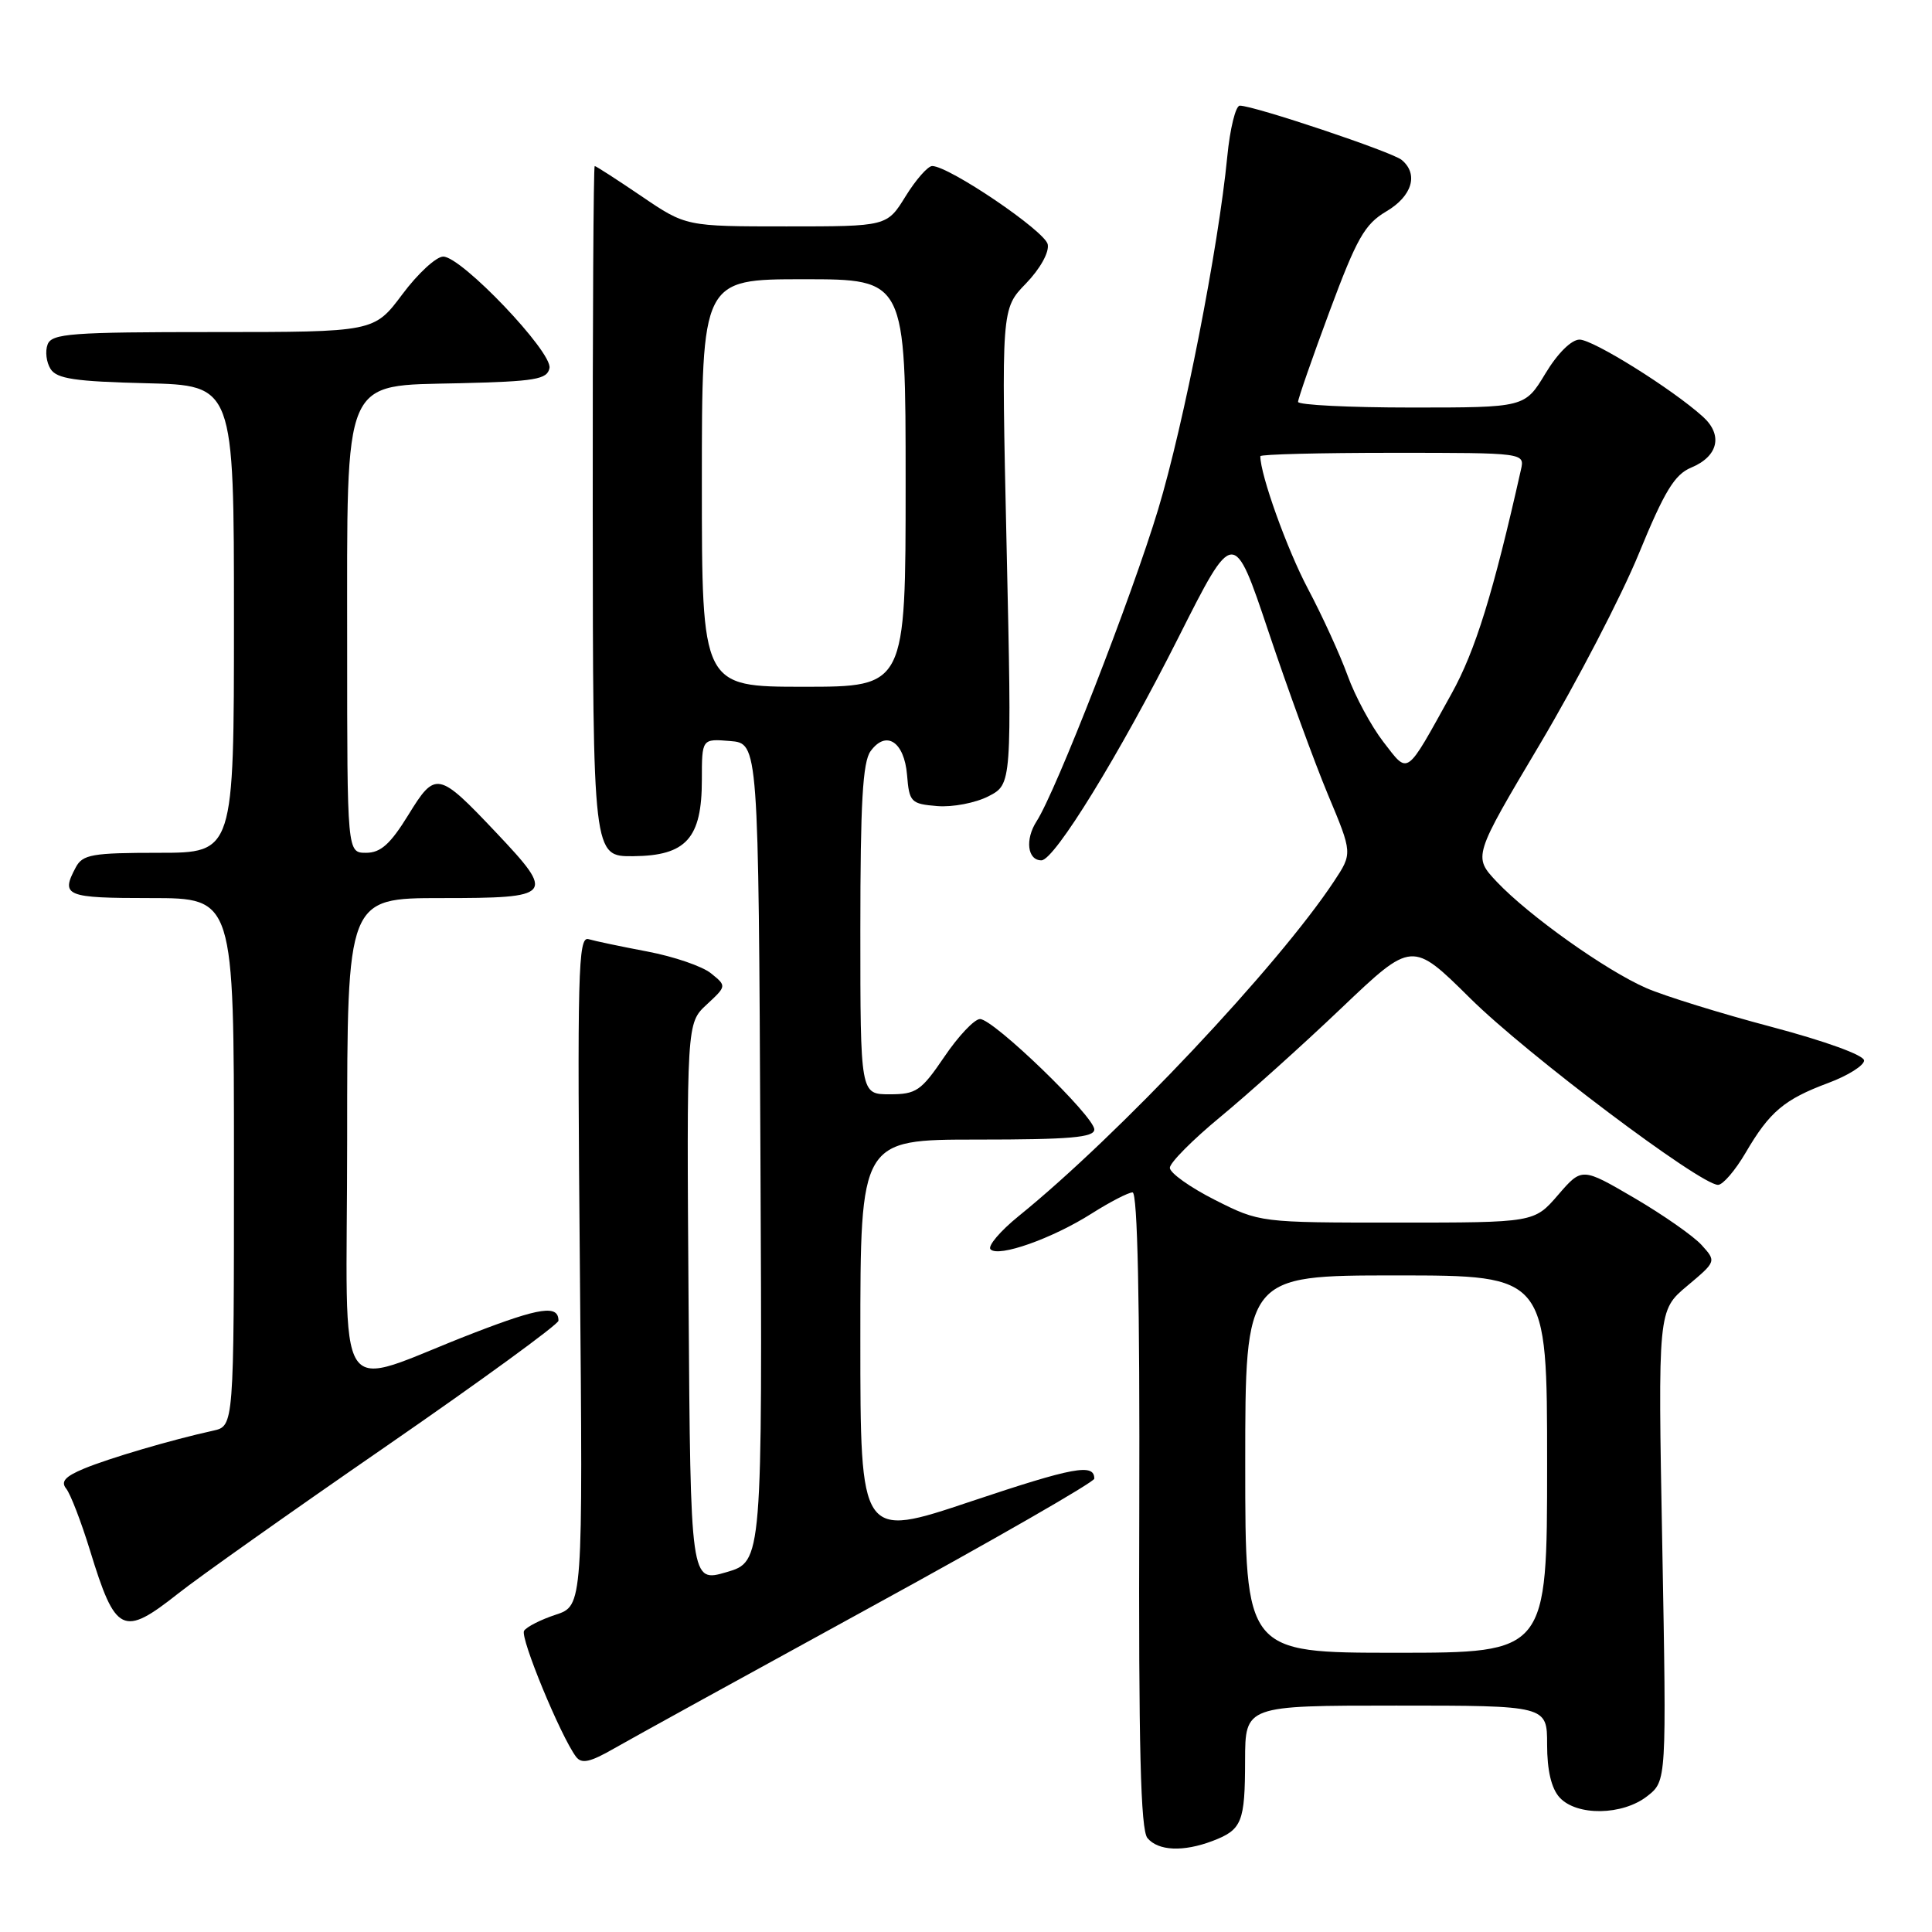 <?xml version="1.0" encoding="UTF-8" standalone="no"?>
<!DOCTYPE svg PUBLIC "-//W3C//DTD SVG 1.1//EN" "http://www.w3.org/Graphics/SVG/1.1/DTD/svg11.dtd" >
<svg xmlns="http://www.w3.org/2000/svg" xmlns:xlink="http://www.w3.org/1999/xlink" version="1.1" viewBox="0 0 256 256">
 <g >
 <path fill="currentColor"
d=" M 160.66 243.94 C 164.57 242.45 164.97 241.47 164.98 233.25 C 165.00 226.00 165.00 226.00 185.00 226.00 C 205.00 226.00 205.00 226.00 205.00 231.17 C 205.00 234.58 205.56 236.97 206.65 238.17 C 208.91 240.66 215.01 240.57 218.28 237.99 C 220.83 235.99 220.83 235.99 220.26 204.81 C 219.68 173.64 219.68 173.64 223.56 170.39 C 227.43 167.14 227.43 167.14 225.47 164.97 C 224.39 163.78 220.38 160.98 216.56 158.74 C 209.61 154.68 209.61 154.68 206.45 158.34 C 203.29 162.00 203.29 162.00 185.12 162.00 C 166.94 162.00 166.94 162.00 160.97 158.99 C 157.69 157.33 155.01 155.42 155.01 154.74 C 155.02 154.06 158.03 151.03 161.70 148.00 C 165.37 144.97 172.59 138.49 177.74 133.58 C 187.11 124.66 187.11 124.66 194.81 132.28 C 202.25 139.66 225.29 157.00 227.65 157.00 C 228.29 157.00 229.93 155.09 231.30 152.75 C 234.49 147.30 236.41 145.68 242.25 143.50 C 244.86 142.53 247.00 141.18 247.00 140.52 C 247.00 139.82 241.87 137.96 234.75 136.07 C 228.01 134.29 220.54 131.97 218.13 130.92 C 212.74 128.56 202.57 121.32 198.34 116.85 C 195.19 113.50 195.19 113.50 204.06 98.58 C 208.93 90.37 214.83 79.03 217.15 73.37 C 220.55 65.08 221.90 62.87 224.09 61.96 C 227.68 60.47 228.33 57.64 225.64 55.21 C 221.56 51.53 211.10 45.00 209.30 45.00 C 208.22 45.00 206.38 46.82 204.77 49.50 C 202.05 54.00 202.05 54.00 187.02 54.00 C 178.76 54.00 172.00 53.66 172.00 53.25 C 172.00 52.84 173.88 47.43 176.18 41.24 C 179.78 31.56 180.83 29.71 183.68 28.02 C 187.12 26.00 188.00 23.07 185.73 21.19 C 184.46 20.13 166.17 14.00 164.28 14.00 C 163.73 14.00 162.98 17.04 162.62 20.75 C 161.45 32.79 156.86 56.23 153.46 67.50 C 149.97 79.06 139.92 104.86 137.35 108.83 C 135.80 111.24 136.14 114.00 137.99 114.00 C 139.72 114.00 148.34 99.97 156.15 84.47 C 163.47 69.94 163.47 69.94 168.09 83.72 C 170.63 91.30 174.17 101.00 175.96 105.29 C 179.22 113.07 179.22 113.07 176.75 116.80 C 169.34 128.00 148.20 150.44 134.99 161.13 C 132.52 163.13 130.84 165.12 131.25 165.54 C 132.29 166.64 139.42 164.12 144.65 160.80 C 147.08 159.26 149.52 158.00 150.07 158.00 C 150.73 158.00 151.04 172.47 150.96 200.05 C 150.86 231.54 151.14 242.46 152.04 243.55 C 153.46 245.26 156.78 245.41 160.66 243.94 Z  M 115.25 213.02 C 131.61 204.07 145.00 196.38 145.00 195.93 C 145.00 193.88 142.30 194.38 128.64 198.95 C 114.00 203.86 114.00 203.86 114.00 177.43 C 114.00 151.00 114.00 151.00 129.50 151.00 C 141.77 151.00 145.00 150.72 145.00 149.66 C 145.00 147.93 131.61 134.99 129.85 135.03 C 129.11 135.04 126.98 137.29 125.13 140.03 C 122.05 144.56 121.41 145.00 117.88 145.00 C 114.00 145.00 114.00 145.00 114.00 123.19 C 114.00 106.42 114.31 100.95 115.36 99.53 C 117.42 96.70 119.82 98.27 120.19 102.69 C 120.48 106.29 120.70 106.52 124.19 106.81 C 126.22 106.98 129.27 106.39 130.98 105.51 C 134.08 103.91 134.08 103.91 133.38 72.42 C 132.68 40.92 132.68 40.92 135.94 37.57 C 137.82 35.62 139.04 33.44 138.83 32.38 C 138.50 30.64 125.75 22.00 123.52 22.00 C 122.95 22.00 121.36 23.80 120.00 26.00 C 117.53 30.00 117.53 30.00 104.21 30.00 C 90.89 30.00 90.89 30.00 85.00 26.00 C 81.76 23.80 78.97 22.00 78.80 22.00 C 78.64 22.00 78.52 42.59 78.54 67.75 C 78.57 113.50 78.57 113.50 83.91 113.45 C 90.93 113.39 93.00 111.08 93.00 103.33 C 93.00 97.88 93.00 97.88 96.75 98.19 C 100.50 98.50 100.50 98.50 100.76 152.72 C 101.02 206.93 101.02 206.93 96.26 208.32 C 91.50 209.71 91.50 209.71 91.24 172.64 C 90.98 135.58 90.98 135.58 93.63 133.12 C 96.29 130.65 96.29 130.65 94.21 128.97 C 93.07 128.04 89.29 126.75 85.82 126.09 C 82.34 125.43 78.81 124.69 77.97 124.44 C 76.60 124.05 76.48 128.87 76.84 168.38 C 77.24 212.77 77.24 212.77 73.63 213.96 C 71.65 214.61 69.77 215.57 69.44 216.09 C 68.89 216.98 74.28 230.03 76.32 232.77 C 77.06 233.76 78.17 233.52 81.39 231.67 C 83.65 230.37 98.89 221.98 115.25 213.02 Z  M 23.62 211.14 C 26.30 209.01 38.74 200.21 51.25 191.58 C 63.76 182.94 74.00 175.48 74.00 175.00 C 74.00 172.88 71.60 173.22 62.84 176.60 C 43.75 183.95 46.00 187.38 46.00 150.96 C 46.00 119.00 46.00 119.00 58.50 119.00 C 73.35 119.00 73.63 118.67 65.77 110.35 C 58.05 102.19 57.71 102.12 54.09 108.01 C 51.72 111.85 50.44 113.00 48.51 113.00 C 46.00 113.00 46.00 113.00 46.00 85.53 C 46.00 49.38 45.23 51.16 60.91 50.78 C 70.94 50.54 72.52 50.27 72.81 48.77 C 73.21 46.65 61.16 34.00 58.73 34.00 C 57.80 34.00 55.36 36.25 53.31 39.00 C 49.57 44.00 49.57 44.00 28.26 44.00 C 9.44 44.00 6.86 44.19 6.31 45.64 C 5.96 46.54 6.14 48.00 6.70 48.89 C 7.52 50.19 9.94 50.55 19.36 50.78 C 31.00 51.06 31.00 51.06 31.00 82.03 C 31.00 113.00 31.00 113.00 21.04 113.00 C 12.21 113.00 10.95 113.22 10.04 114.93 C 8.01 118.73 8.68 119.00 20.00 119.00 C 31.00 119.00 31.00 119.00 31.00 153.98 C 31.00 188.96 31.00 188.96 28.25 189.57 C 22.73 190.78 14.42 193.23 11.13 194.60 C 8.63 195.64 8.02 196.32 8.77 197.25 C 9.33 197.94 10.75 201.62 11.92 205.42 C 15.31 216.48 16.27 216.95 23.62 211.14 Z  M 165.00 194.00 C 165.00 169.00 165.00 169.00 185.00 169.00 C 205.00 169.00 205.00 169.00 205.00 194.00 C 205.00 219.00 205.00 219.00 185.00 219.00 C 165.00 219.00 165.00 219.00 165.00 194.00 Z  M 183.30 98.30 C 181.69 96.21 179.55 92.25 178.56 89.50 C 177.56 86.75 175.20 81.58 173.30 78.00 C 170.55 72.81 167.00 62.93 167.00 60.45 C 167.00 60.20 174.88 60.00 184.52 60.00 C 202.04 60.00 202.04 60.00 201.53 62.25 C 197.87 78.55 195.50 86.22 192.34 91.91 C 186.18 103.02 186.69 102.67 183.30 98.30 Z  M 93.00 64.00 C 93.00 37.00 93.00 37.00 106.50 37.00 C 120.00 37.00 120.00 37.00 120.00 64.00 C 120.00 91.00 120.00 91.00 106.50 91.00 C 93.00 91.00 93.00 91.00 93.00 64.00 Z "/>
</g>
</svg>